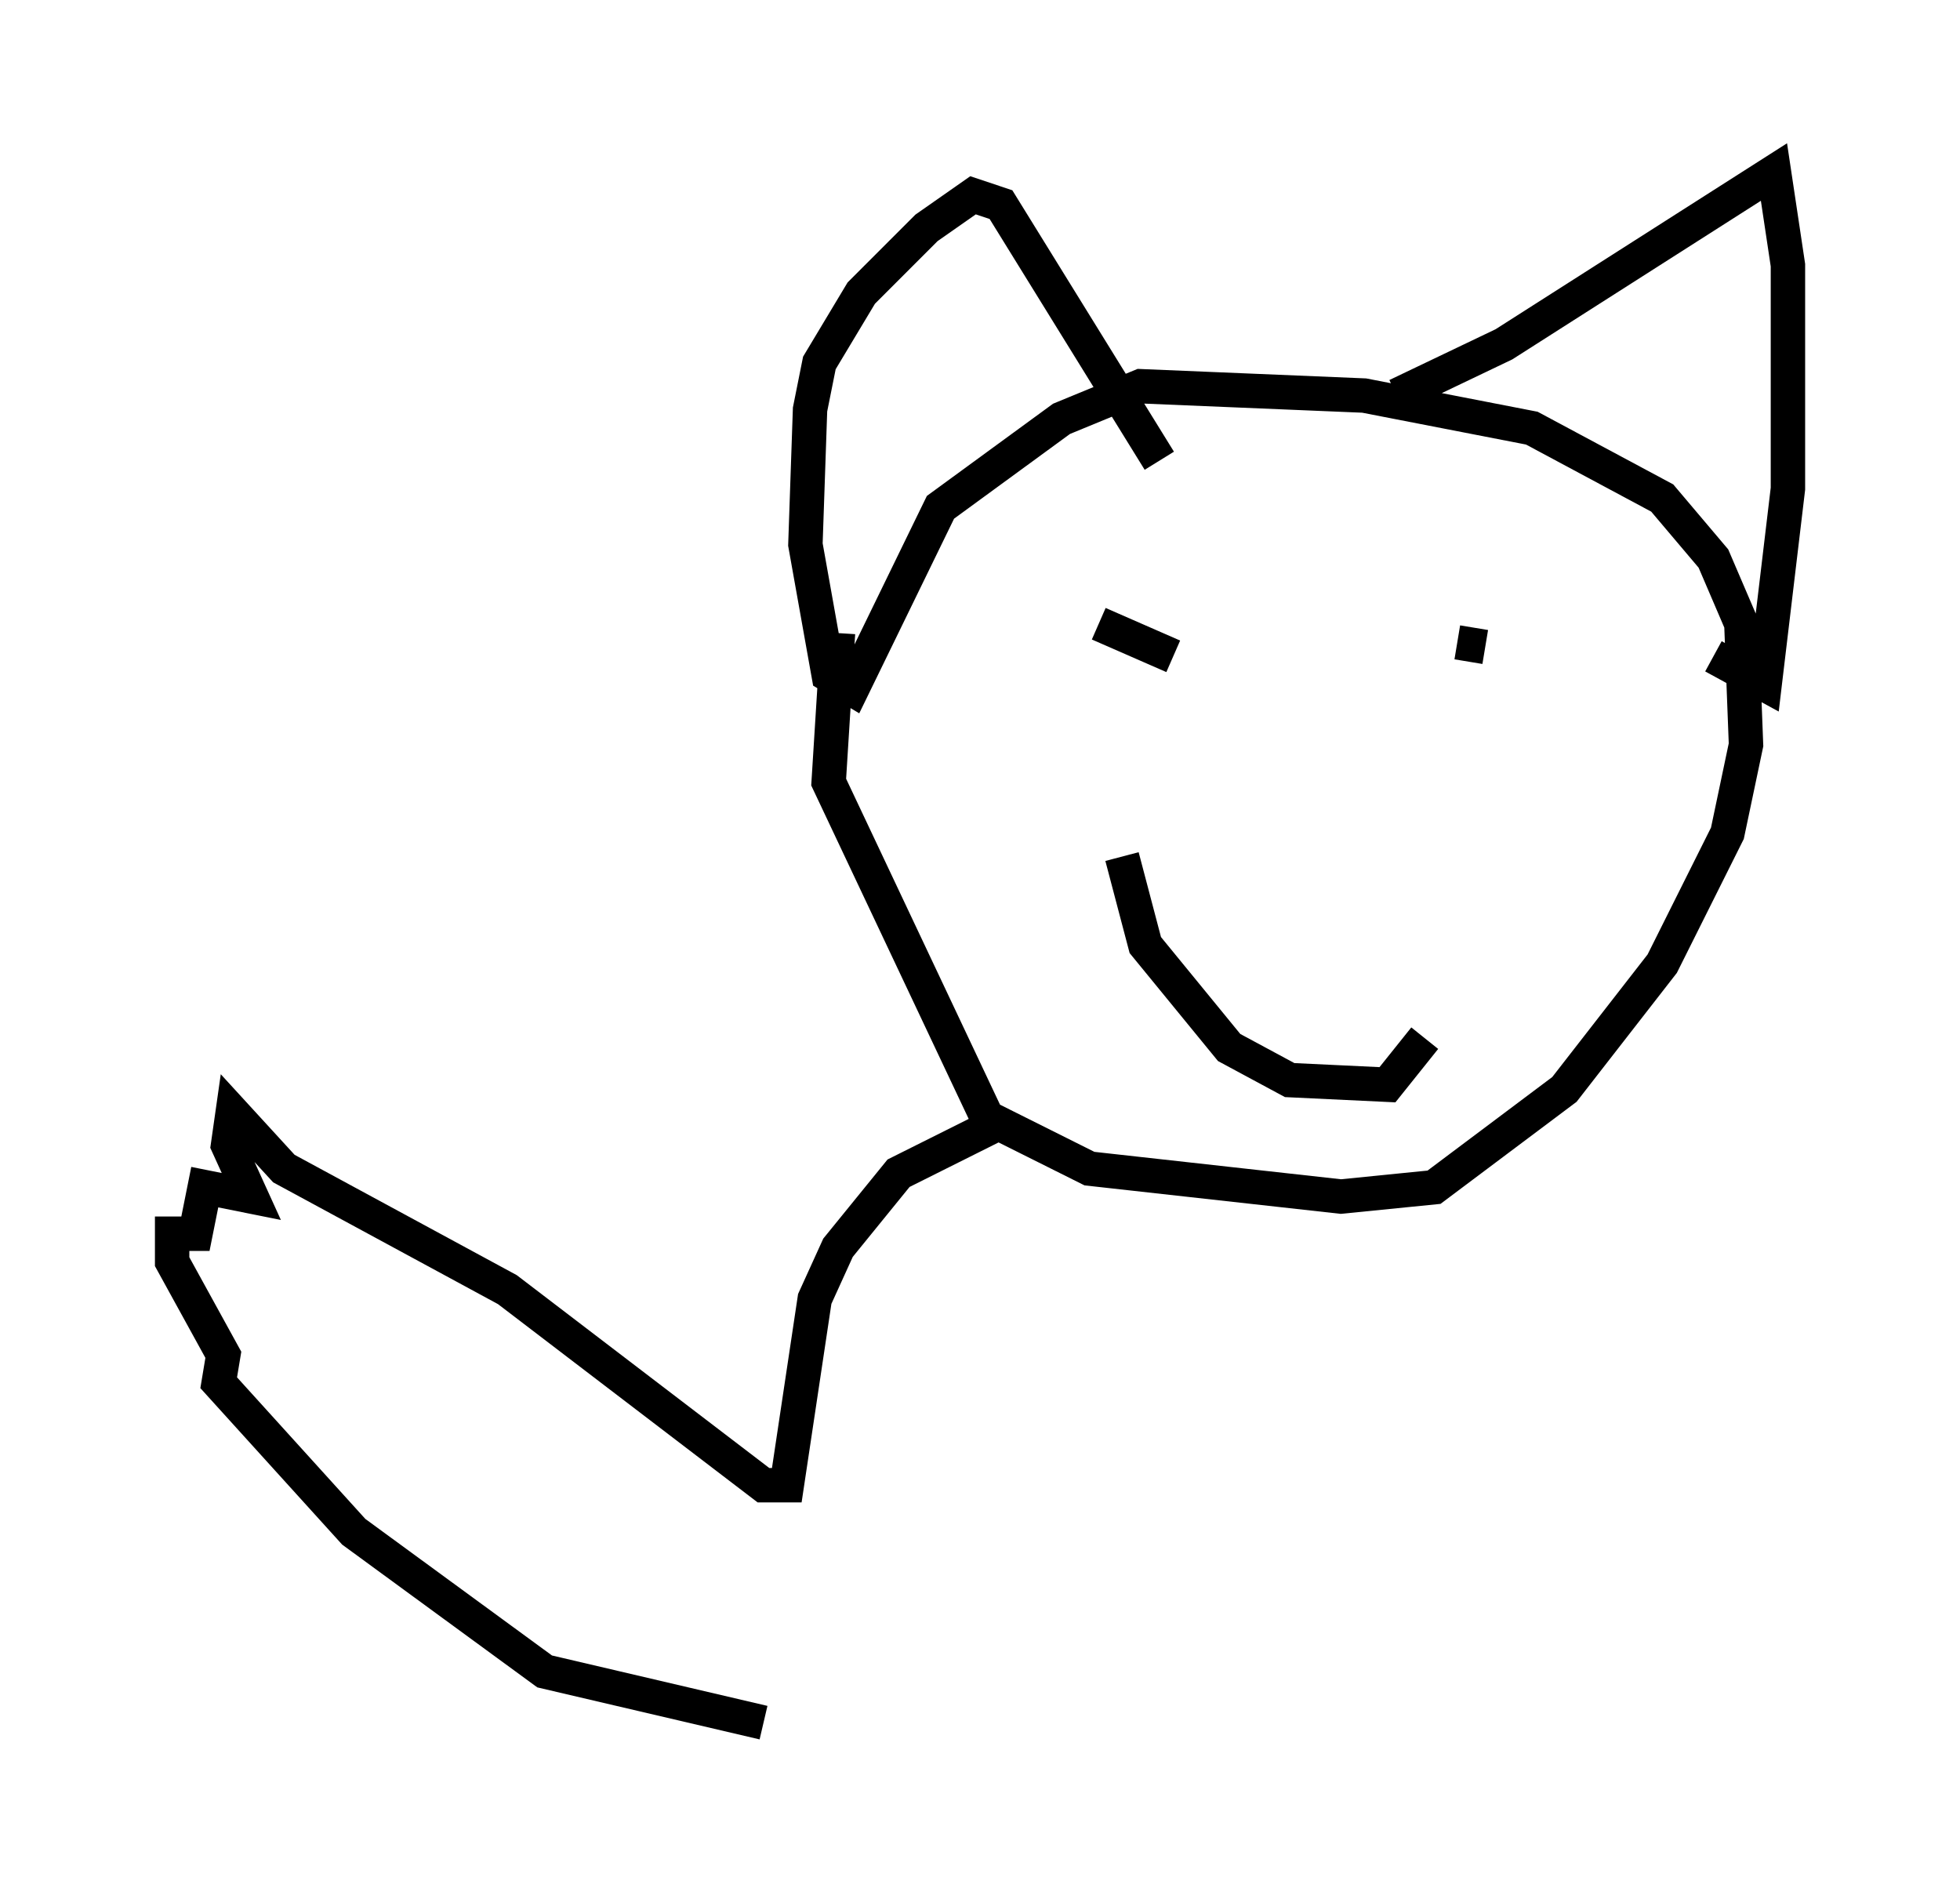 <?xml version="1.0" encoding="utf-8" ?>
<svg baseProfile="full" height="55.06" version="1.1" width="56.955" xmlns="http://www.w3.org/2000/svg" xmlns:ev="http://www.w3.org/2001/xml-events" xmlns:xlink="http://www.w3.org/1999/xlink"><defs /><rect fill="white" height="55.06" width="56.955" x="0" y="0" /><path d="M26.245, 16.502 m-1.894, 1.894 l-0.271, 4.33 4.601, 9.743 l2.977, 1.488 7.307, 0.812 l2.706, -0.271 3.789, -2.842 l2.842, -3.654 1.894, -3.789 l0.541, -2.571 -0.135, -3.518 l-0.812, -1.894 -1.488, -1.759 l-3.789, -2.03 -4.871, -0.947 l-6.495, -0.271 -2.3, 0.947 l-3.518, 2.571 -2.571, 5.277 l-0.677, -0.406 -0.677, -3.789 l0.135, -3.924 0.271, -1.353 l1.218, -2.03 1.894, -1.894 l1.353, -0.947 0.812, 0.271 l4.601, 7.442 m6.901, -1.894 l3.112, -1.488 7.848, -5.007 l0.406, 2.706 0.0, 6.495 l-0.677, 5.683 -1.488, -0.812 m-17.862, -0.947 l2.165, 0.947 m9.066, -0.271 l-0.812, -0.135 m-9.743, 6.225 l0.677, 2.571 2.436, 2.977 l1.759, 0.947 2.842, 0.135 l1.083, -1.353 m-12.584, 2.571 l-2.706, 1.353 -1.759, 2.165 l-0.677, 1.488 -0.812, 5.413 l-0.677, 0.0 -7.442, -5.683 l-6.495, -3.518 -1.488, -1.624 l-0.135, 0.947 0.677, 1.488 l-1.353, -0.271 -0.271, 1.353 l-0.677, 0.0 0.0, 0.812 l1.488, 2.706 -0.135, 0.812 l3.924, 4.33 5.548, 4.059 l6.36, 1.488 " fill="none" stroke="black" stroke-width="1" /></svg>